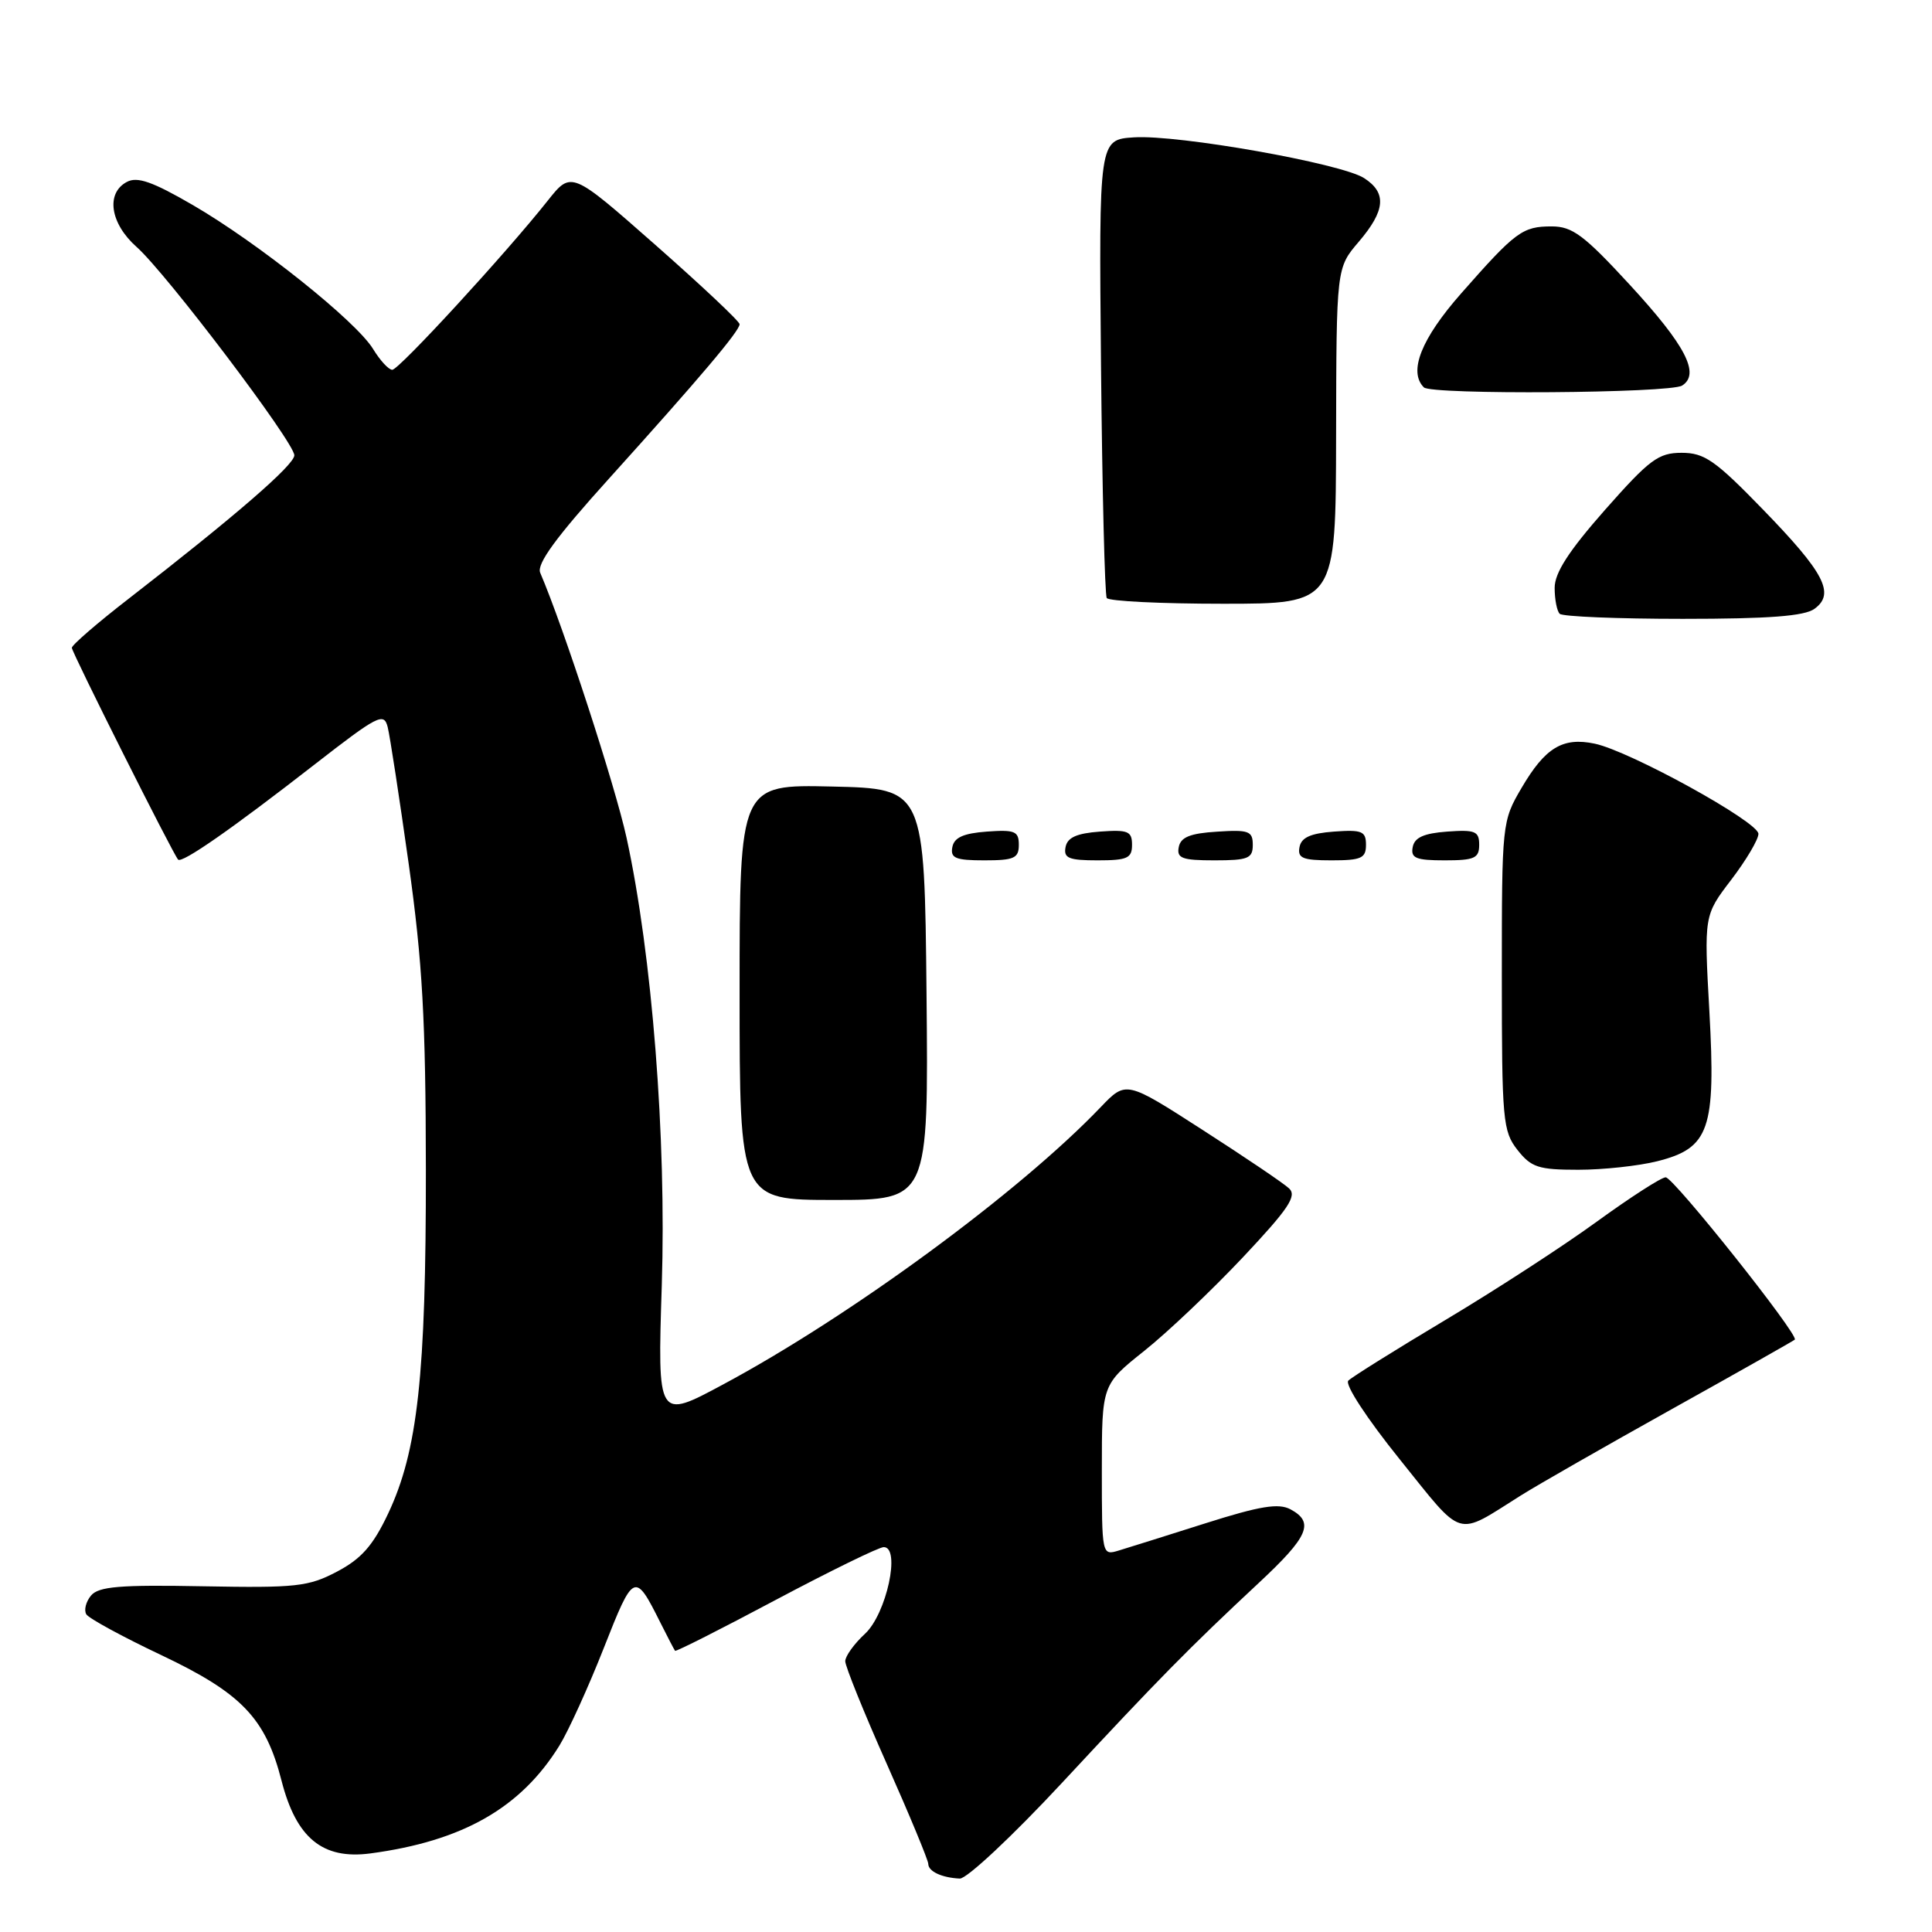 <?xml version="1.0" encoding="UTF-8" standalone="no"?>
<!DOCTYPE svg PUBLIC "-//W3C//DTD SVG 1.1//EN" "http://www.w3.org/Graphics/SVG/1.1/DTD/svg11.dtd" >
<svg xmlns="http://www.w3.org/2000/svg" xmlns:xlink="http://www.w3.org/1999/xlink" version="1.1" viewBox="0 0 256 256">
 <g >
 <path fill="currentColor"
d=" M 140.68 236.28 C 153.65 222.33 157.56 218.36 166.81 209.73 C 173.40 203.59 174.20 201.71 170.99 199.99 C 169.41 199.15 166.96 199.55 159.74 201.84 C 154.66 203.45 149.49 205.08 148.25 205.45 C 146.01 206.13 146.00 206.09 146.00 194.81 C 146.00 183.48 146.00 183.48 151.63 178.99 C 154.73 176.52 160.60 170.94 164.69 166.60 C 170.73 160.18 171.88 158.47 170.81 157.47 C 170.09 156.79 164.93 153.31 159.35 149.72 C 149.21 143.19 149.21 143.19 145.85 146.70 C 135.09 157.95 112.74 174.37 95.81 183.45 C 87.12 188.12 87.12 188.12 87.69 170.31 C 88.31 150.75 86.41 126.54 83.02 111.00 C 81.51 104.10 74.68 83.12 71.58 75.89 C 71.09 74.73 73.67 71.19 80.72 63.39 C 92.79 50.01 98.00 43.85 98.00 42.96 C 98.00 42.58 92.98 37.86 86.85 32.46 C 75.71 22.65 75.71 22.65 72.60 26.56 C 67.05 33.57 52.86 49.00 51.98 49.00 C 51.50 49.00 50.36 47.76 49.44 46.25 C 47.21 42.58 34.18 32.18 25.55 27.17 C 20.21 24.07 18.19 23.36 16.80 24.11 C 13.99 25.61 14.60 29.63 18.12 32.74 C 22.03 36.21 39.00 58.62 39.00 60.33 C 39.00 61.61 31.09 68.45 17.04 79.34 C 12.89 82.55 9.51 85.48 9.52 85.84 C 9.55 86.51 22.92 113.16 23.60 113.90 C 24.10 114.44 30.66 109.88 41.63 101.34 C 50.09 94.76 50.87 94.36 51.37 96.34 C 51.67 97.53 52.92 105.70 54.16 114.50 C 55.98 127.49 56.41 135.11 56.43 155.00 C 56.45 182.28 55.35 192.26 51.42 200.58 C 49.43 204.79 47.88 206.55 44.67 208.24 C 40.88 210.24 39.26 210.42 26.90 210.19 C 15.85 209.98 13.07 210.22 12.06 211.42 C 11.38 212.24 11.10 213.36 11.44 213.91 C 11.78 214.45 16.25 216.89 21.37 219.31 C 32.02 224.36 35.19 227.67 37.31 235.97 C 39.26 243.56 42.75 246.42 49.06 245.59 C 61.30 243.96 69.02 239.56 74.13 231.29 C 75.32 229.36 77.97 223.54 80.01 218.36 C 83.96 208.32 84.12 208.24 87.50 215.00 C 88.47 216.93 89.34 218.61 89.45 218.74 C 89.56 218.88 95.57 215.84 102.80 211.99 C 110.03 208.15 116.47 205.00 117.10 205.00 C 119.38 205.00 117.47 213.84 114.62 216.48 C 113.18 217.81 112.00 219.45 112.00 220.12 C 112.00 220.79 114.47 226.91 117.50 233.72 C 120.53 240.53 123.00 246.50 123.00 246.97 C 123.00 247.97 124.79 248.81 127.18 248.92 C 128.10 248.96 134.17 243.28 140.68 236.28 Z  M 201.50 198.17 C 203.70 196.78 212.70 191.64 221.50 186.73 C 230.30 181.83 237.64 177.67 237.82 177.51 C 238.41 176.94 221.75 156.00 220.71 156.00 C 220.14 156.00 216.04 158.64 211.59 161.87 C 207.14 165.11 198.11 170.97 191.51 174.91 C 184.92 178.85 179.14 182.46 178.66 182.94 C 178.16 183.44 181.11 187.95 185.49 193.39 C 194.05 204.03 192.78 203.65 201.50 198.17 Z  M 122.77 131.75 C 122.50 104.50 122.50 104.50 110.25 104.22 C 98.00 103.94 98.00 103.94 98.00 131.47 C 98.00 159.00 98.00 159.00 110.52 159.00 C 123.03 159.00 123.03 159.00 122.77 131.75 Z  M 219.60 153.87 C 226.51 152.13 227.37 149.66 226.50 133.99 C 225.79 121.29 225.79 121.29 229.40 116.57 C 231.38 113.97 233.00 111.24 233.00 110.49 C 233.00 108.90 215.97 99.52 211.31 98.54 C 207.07 97.65 204.75 99.05 201.61 104.41 C 199.03 108.81 199.00 109.07 199.00 129.29 C 199.00 148.45 199.13 149.89 201.07 152.37 C 202.90 154.69 203.86 155.00 209.13 155.00 C 212.42 155.00 217.13 154.49 219.60 153.87 Z  M 135.00 111.94 C 135.00 110.14 134.47 109.92 130.76 110.19 C 127.66 110.42 126.43 110.97 126.19 112.25 C 125.91 113.71 126.61 114.00 130.43 114.00 C 134.38 114.00 135.00 113.72 135.00 111.94 Z  M 150.00 111.94 C 150.00 110.14 149.47 109.92 145.76 110.19 C 142.66 110.42 141.43 110.97 141.19 112.25 C 140.91 113.71 141.61 114.00 145.43 114.00 C 149.38 114.00 150.00 113.72 150.00 111.94 Z  M 166.00 111.95 C 166.00 110.12 165.47 109.92 161.26 110.20 C 157.69 110.42 156.44 110.93 156.19 112.25 C 155.90 113.73 156.64 114.00 160.93 114.00 C 165.38 114.00 166.00 113.75 166.00 111.95 Z  M 181.00 111.94 C 181.00 110.14 180.47 109.92 176.76 110.19 C 173.66 110.42 172.43 110.97 172.19 112.25 C 171.91 113.71 172.61 114.00 176.43 114.00 C 180.38 114.00 181.00 113.72 181.00 111.94 Z  M 196.00 111.94 C 196.00 110.14 195.47 109.92 191.76 110.19 C 188.66 110.42 187.43 110.97 187.19 112.25 C 186.91 113.71 187.61 114.00 191.43 114.00 C 195.38 114.00 196.00 113.72 196.00 111.94 Z  M 240.43 80.67 C 243.19 78.66 241.76 75.91 233.58 67.49 C 227.28 61.00 225.85 60.00 222.83 60.00 C 219.75 60.00 218.58 60.87 212.67 67.56 C 207.87 73.01 206.00 75.90 206.00 77.89 C 206.00 79.42 206.30 80.97 206.67 81.33 C 207.03 81.70 214.37 82.00 222.98 82.00 C 234.39 82.00 239.11 81.64 240.43 80.67 Z  M 177.04 57.75 C 177.08 35.50 177.08 35.50 180.04 32.04 C 183.58 27.89 183.78 25.55 180.75 23.60 C 177.73 21.65 156.09 17.82 150.26 18.20 C 145.61 18.50 145.61 18.50 145.89 48.49 C 146.05 64.98 146.39 78.81 146.65 79.24 C 146.91 79.66 153.84 80.00 162.06 80.00 C 177.00 80.00 177.00 80.00 177.04 57.75 Z  M 222.89 51.09 C 225.32 49.55 223.34 45.75 215.95 37.73 C 209.90 31.16 208.35 30.00 205.61 30.00 C 201.74 30.00 200.83 30.67 193.61 38.88 C 188.31 44.90 186.59 49.25 188.67 51.33 C 189.66 52.33 221.28 52.11 222.89 51.09 Z "/>
</g>
</svg>